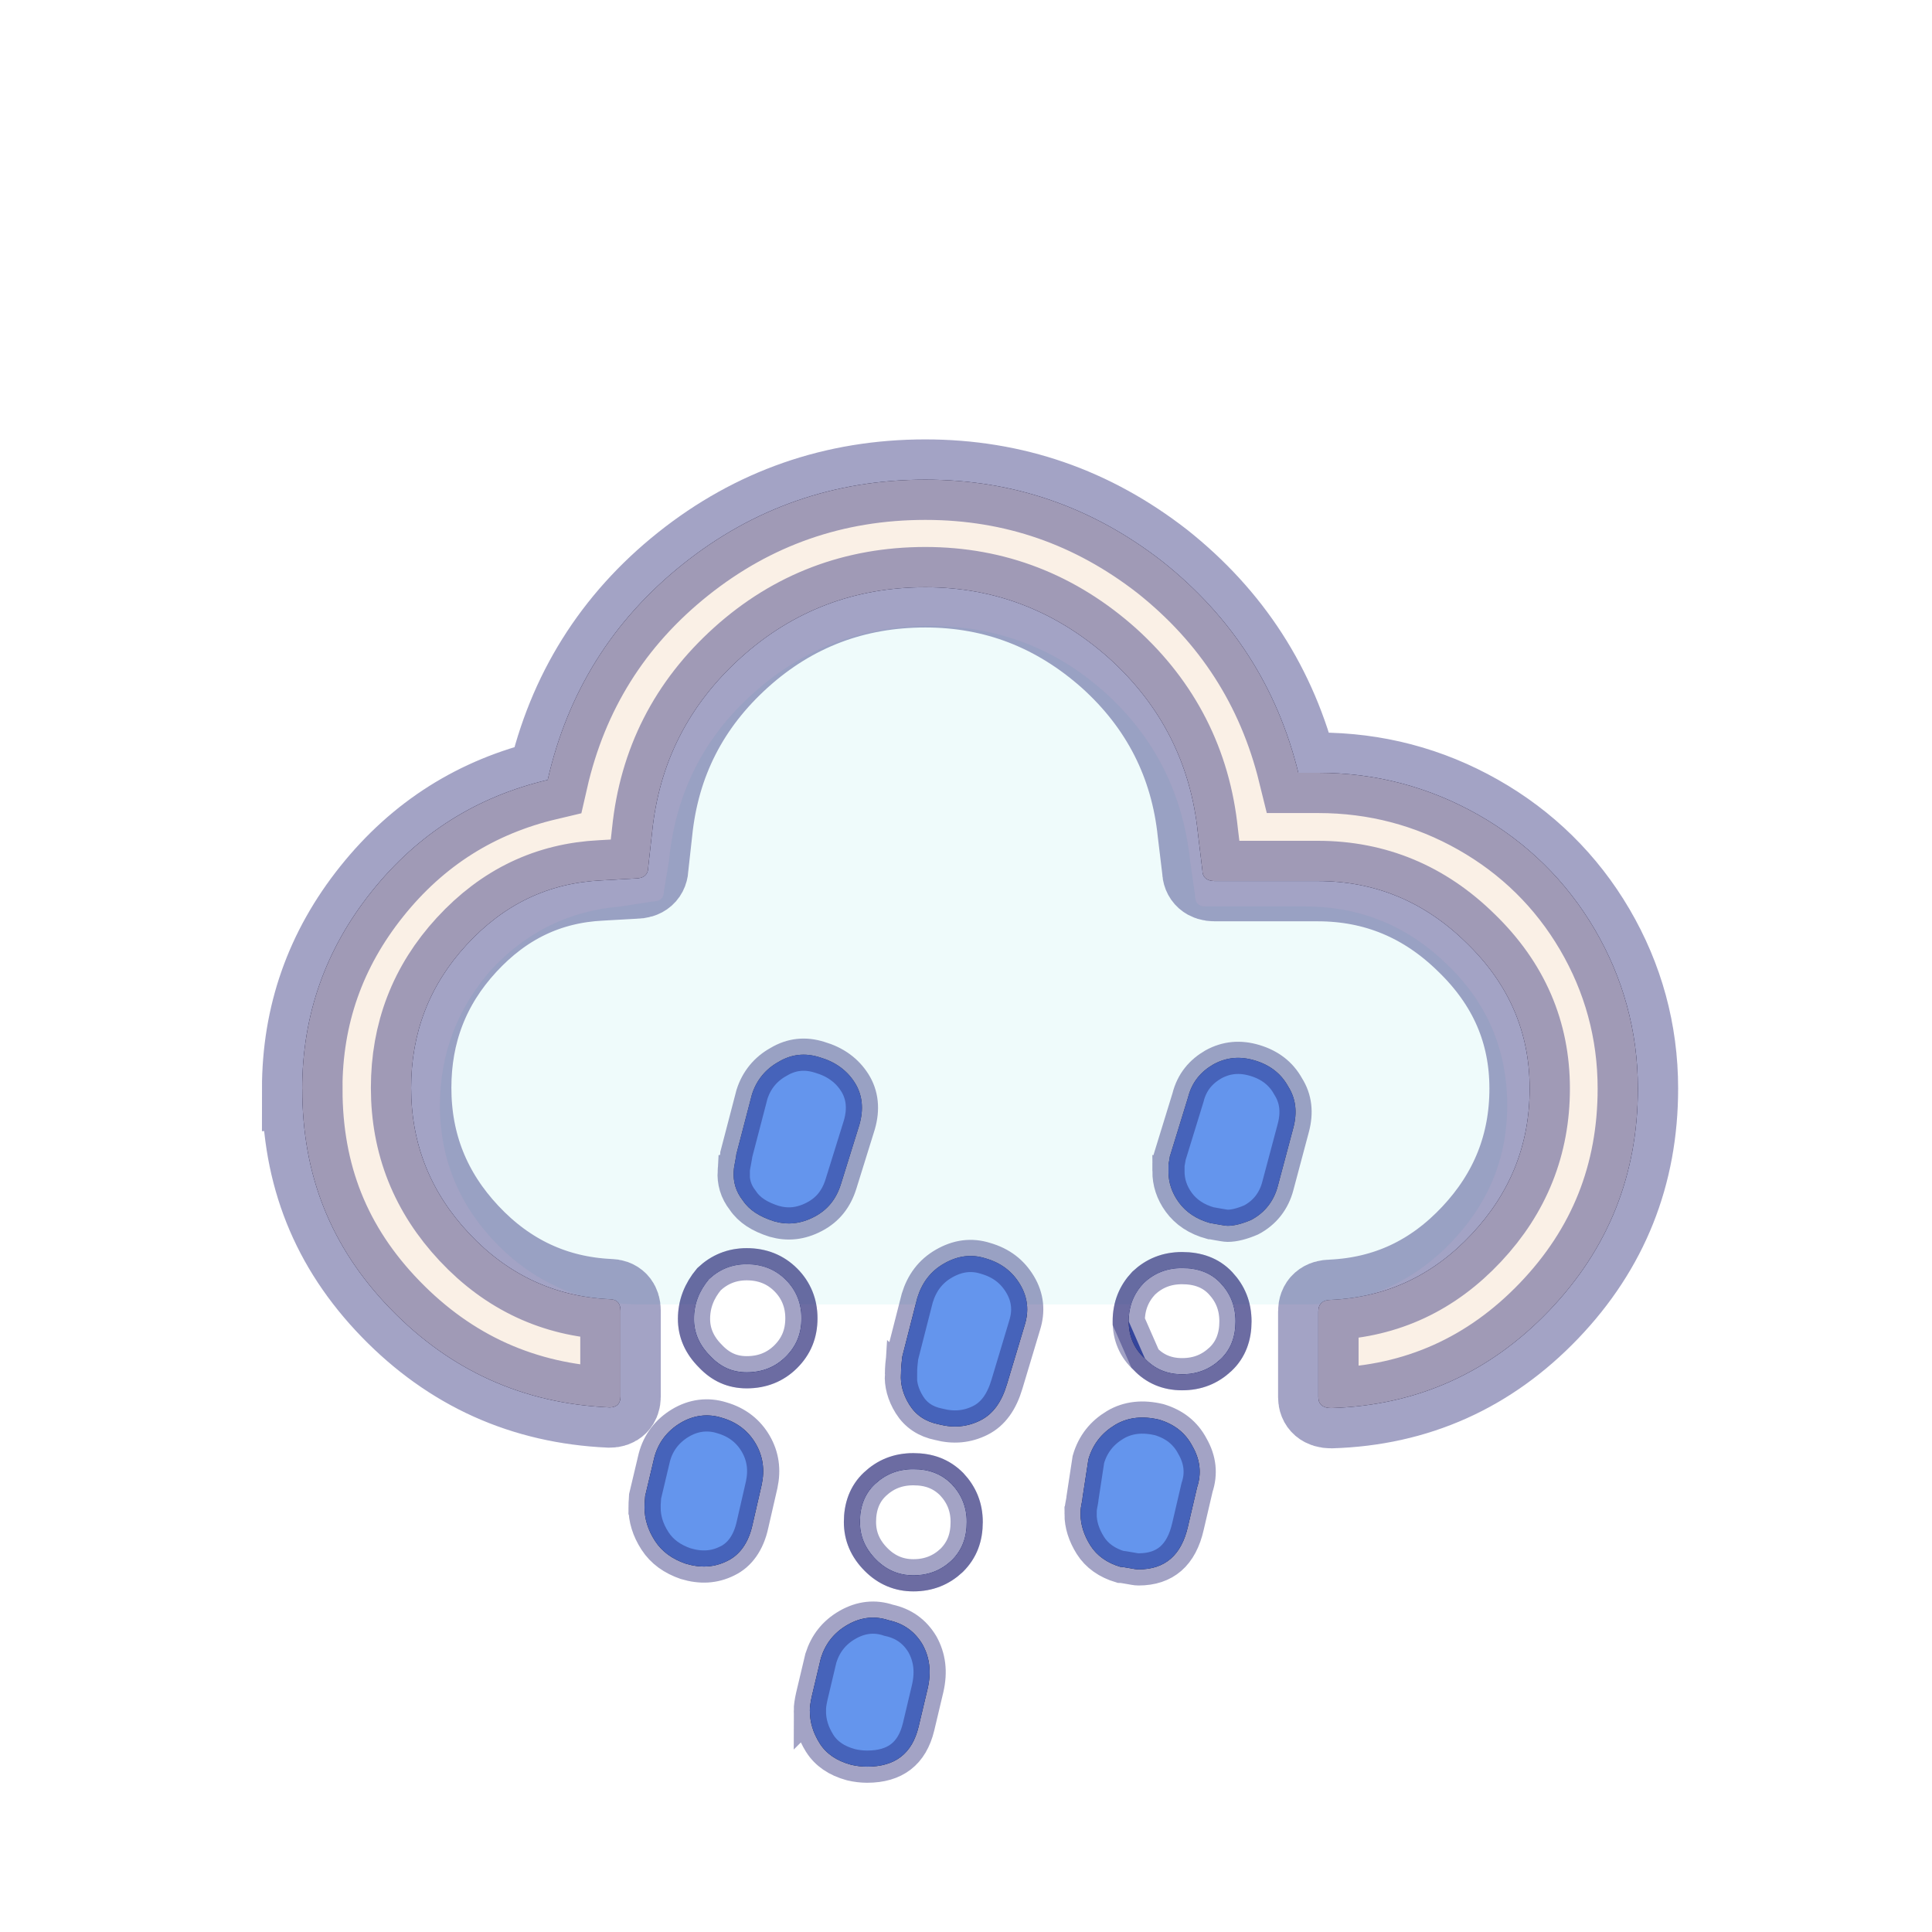 <svg width="60" height="60" xmlns="http://www.w3.org/2000/svg">
  <defs>
    <filter id="drop_shadow" filterUnits="objectBoundingBox" x="-50%" y="-50%" width="200%" height="200%">
      <feDropShadow dx="0.5" dy="0.5" stdDeviation="2" flood-color="black" flood-opacity="0.8" />
    </filter>
    <filter id="blur_shadow" filterUnits="objectBoundingBox" x="-50%" y="-50%" width="200%" height="200%">
      <feGaussianBlur in="SourceGraphic" stdDeviation="3" />
    </filter>
    <filter id="shadow">
      <feDropShadow dx="0.3" dy="0.6" stdDeviation="0.6" flood-color="black"/>
    </filter>
  </defs>

<g fill="black" style="filter:url(#blur_shadow)">
<path d="m9.385,33.825c0,-2.301 0.72,-4.342 2.161,-6.143c1.441,-1.801 3.262,-2.941 5.463,-3.462c0.62,-2.721 2.021,-4.962 4.202,-6.703s4.702,-2.621 7.524,-2.621c2.761,0 5.203,0.86 7.364,2.541c2.141,1.701 3.562,3.882 4.222,6.563l0.62,0c1.781,0 3.442,0.44 4.962,1.301s2.741,2.061 3.622,3.562c0.88,1.501 1.341,3.162 1.341,4.942c0,2.681 -0.92,4.982 -2.761,6.903s-4.102,2.941 -6.763,3.021c-0.26,0 -0.4,-0.12 -0.4,-0.34l0,-2.661c0,-0.24 0.14,-0.36 0.4,-0.36c1.721,-0.08 3.162,-0.76 4.362,-2.041s1.801,-2.781 1.801,-4.522s-0.64,-3.242 -1.961,-4.522c-1.301,-1.281 -2.841,-1.921 -4.622,-1.921l-3.202,0c-0.24,0 -0.38,-0.12 -0.38,-0.34l-0.14,-1.161c-0.22,-2.141 -1.141,-3.962 -2.761,-5.423c-1.641,-1.461 -3.542,-2.201 -5.703,-2.201c-2.181,0 -4.102,0.72 -5.723,2.181c-1.621,1.461 -2.541,3.262 -2.761,5.423l-0.12,1.081c0,0.24 -0.14,0.36 -0.4,0.36l-1.061,0.06c-1.641,0.08 -3.021,0.74 -4.182,2.001s-1.721,2.741 -1.721,4.442c0,1.741 0.6,3.242 1.801,4.522s2.661,1.961 4.362,2.041c0.22,0 0.34,0.12 0.34,0.36l0,2.661c0,0.22 -0.12,0.34 -0.34,0.34c-2.681,-0.12 -4.942,-1.141 -6.803,-3.061s-2.741,-4.162 -2.741,-6.823l0,0l0,-0z"/>
<path d="m20.017,46.821c0,0.344 0.101,0.687 0.323,1.031c0.222,0.344 0.546,0.566 0.95,0.707c0.465,0.141 0.889,0.121 1.293,-0.081c0.384,-0.182 0.667,-0.566 0.788,-1.132l0.283,-1.233c0.101,-0.465 0.04,-0.889 -0.182,-1.273s-0.566,-0.667 -1.051,-0.808c-0.445,-0.141 -0.889,-0.081 -1.293,0.162s-0.687,0.606 -0.808,1.071l-0.283,1.192c0,0.061 -0.02,0.182 -0.02,0.364l0,0l0,0zm1.536,-5.861c0,0.424 0.162,0.808 0.505,1.152c0.323,0.344 0.687,0.505 1.132,0.505c0.485,0 0.889,-0.162 1.213,-0.485c0.323,-0.323 0.485,-0.707 0.485,-1.192c0,-0.465 -0.162,-0.869 -0.485,-1.192c-0.323,-0.323 -0.728,-0.485 -1.213,-0.485c-0.465,0 -0.849,0.162 -1.172,0.465c-0.303,0.364 -0.465,0.768 -0.465,1.233l0,-0l0,-0zm1.233,-4.588c-0.02,0.323 0.061,0.627 0.283,0.909c0.202,0.303 0.525,0.505 0.97,0.647c0.424,0.121 0.829,0.081 1.253,-0.141s0.687,-0.566 0.829,-1.031l0.566,-1.819c0.141,-0.485 0.101,-0.93 -0.141,-1.314c-0.243,-0.384 -0.606,-0.647 -1.091,-0.788c-0.445,-0.141 -0.869,-0.101 -1.273,0.141c-0.404,0.222 -0.687,0.566 -0.829,1.011l-0.485,1.859c0,0.04 -0.02,0.121 -0.04,0.243c-0.02,0.101 -0.04,0.202 -0.04,0.283l-0,0l0,-0zm2.365,16.754c0,0.364 0.101,0.687 0.303,1.011c0.202,0.323 0.525,0.546 0.97,0.667c0.162,0.04 0.344,0.061 0.505,0.061c0.869,0 1.395,-0.404 1.597,-1.233l0.283,-1.192c0.121,-0.525 0.061,-0.97 -0.162,-1.374c-0.243,-0.404 -0.586,-0.647 -1.051,-0.748c-0.424,-0.141 -0.849,-0.101 -1.273,0.141c-0.424,0.243 -0.687,0.586 -0.829,1.031l-0.283,1.192c-0.04,0.182 -0.061,0.323 -0.061,0.445l-0,0zm1.556,-5.861c0,0.445 0.162,0.829 0.505,1.172c0.323,0.323 0.707,0.485 1.152,0.485c0.485,0 0.869,-0.162 1.192,-0.465c0.323,-0.323 0.465,-0.707 0.465,-1.192c0,-0.465 -0.162,-0.849 -0.465,-1.172c-0.323,-0.323 -0.707,-0.465 -1.192,-0.465c-0.485,0 -0.869,0.162 -1.192,0.465s-0.465,0.707 -0.465,1.172zm1.273,-4.588c-0.02,0.303 0.061,0.627 0.263,0.95c0.202,0.323 0.505,0.525 0.909,0.606c0.465,0.121 0.889,0.081 1.293,-0.121s0.667,-0.586 0.829,-1.132l0.546,-1.819c0.141,-0.445 0.101,-0.869 -0.141,-1.273c-0.243,-0.404 -0.586,-0.667 -1.071,-0.808c-0.445,-0.141 -0.869,-0.081 -1.293,0.162c-0.424,0.243 -0.687,0.606 -0.829,1.071l-0.465,1.819c-0.02,0.162 -0.04,0.344 -0.04,0.546l-0,0l0,0zm5.578,4.345c0,0.323 0.101,0.647 0.303,0.97c0.202,0.323 0.525,0.546 0.93,0.667c0.061,0 0.162,0.02 0.283,0.04c0.121,0.02 0.202,0.04 0.283,0.04c0.829,0 1.334,-0.445 1.536,-1.334l0.283,-1.213c0.141,-0.424 0.101,-0.849 -0.141,-1.273c-0.222,-0.424 -0.566,-0.687 -1.031,-0.829c-0.505,-0.121 -0.97,-0.081 -1.374,0.162s-0.687,0.586 -0.829,1.071l-0.182,1.192c0,0.04 -0.02,0.141 -0.04,0.243s-0.02,0.182 -0.02,0.263l0,0l0,-0zm1.496,-5.982c0,0.445 0.162,0.849 0.505,1.152c0.303,0.323 0.687,0.485 1.152,0.485c0.485,0 0.869,-0.162 1.192,-0.465s0.465,-0.707 0.465,-1.172c0,-0.485 -0.162,-0.869 -0.465,-1.192s-0.707,-0.465 -1.192,-0.465c-0.485,0 -0.869,0.162 -1.192,0.465c-0.303,0.323 -0.465,0.707 -0.465,1.192zm1.233,-4.669c0,0.344 0.101,0.667 0.323,0.97c0.222,0.303 0.546,0.525 0.99,0.647c0.04,0 0.121,0.02 0.243,0.04s0.222,0.04 0.283,0.04c0.202,0 0.445,-0.061 0.728,-0.182c0.424,-0.222 0.707,-0.586 0.829,-1.051l0.485,-1.819c0.121,-0.465 0.081,-0.889 -0.162,-1.273c-0.222,-0.404 -0.566,-0.667 -1.031,-0.808c-0.465,-0.141 -0.889,-0.101 -1.293,0.121c-0.384,0.222 -0.667,0.546 -0.788,1.031l-0.566,1.839c0,0.04 -0.02,0.121 -0.04,0.243c0,0.061 0,0.141 0,0.202l-0,-0z"/>
<path d="m20.34,47.851zm1.213,-6.892c0,0.424 0.162,0.808 0.505,1.152c0.323,0.344 0.687,0.505 1.132,0.505c0.485,0 0.889,-0.162 1.213,-0.485c0.323,-0.323 0.485,-0.707 0.485,-1.192c0,-0.465 -0.162,-0.869 -0.485,-1.192c-0.323,-0.323 -0.728,-0.485 -1.213,-0.485c-0.465,0 -0.849,0.162 -1.172,0.465c-0.303,0.364 -0.465,0.768 -0.465,1.233l0,-0l0,-0zm5.154,6.306c0,0.445 0.162,0.829 0.505,1.172c0.323,0.323 0.707,0.485 1.152,0.485c0.485,0 0.869,-0.162 1.192,-0.465c0.323,-0.323 0.465,-0.707 0.465,-1.192c0,-0.465 -0.162,-0.849 -0.465,-1.172c-0.323,-0.323 -0.707,-0.465 -1.192,-0.465c-0.485,0 -0.869,0.162 -1.192,0.465s-0.465,0.707 -0.465,1.172zm8.852,-5.073c0.303,0.323 0.687,0.485 1.152,0.485c0.485,0 0.869,-0.162 1.192,-0.465s0.465,-0.707 0.465,-1.172c0,-0.485 -0.162,-0.869 -0.465,-1.192s-0.707,-0.465 -1.192,-0.465c-0.485,0 -0.869,0.162 -1.192,0.465c-0.303,0.323 -0.465,0.707 -0.465,1.192l0.505,1.152z"/>
</g>

<path d="m13.662,34.331c0,1.69 0.622,3.157 1.823,4.357s2.69,1.823 4.424,1.823l20.63,0c1.712,0 3.201,-0.6 4.424,-1.823c1.223,-1.223 1.845,-2.668 1.845,-4.357c0,-1.69 -0.6,-3.157 -1.845,-4.357c-1.223,-1.2 -2.69,-1.823 -4.424,-1.823l-3.09,0c-0.222,0 -0.333,-0.111 -0.333,-0.333l-0.156,-1.089c-0.222,-2.09 -1.112,-3.846 -2.645,-5.224s-3.357,-2.067 -5.447,-2.067c-2.09,0 -3.913,0.689 -5.469,2.09c-1.556,1.378 -2.423,3.135 -2.623,5.202l-0.156,0.934c0,0.222 -0.111,0.333 -0.356,0.333l-1,0.156c-1.601,0.133 -2.934,0.8 -4.024,1.979c-1.023,1.178 -1.578,2.579 -1.578,4.202l-0,-0l0,0z" fill-opacity="0.2" fill="paleturquoise" filter="url(#blur_shadow)"/>

<g stroke="midnightblue" stroke-opacity="0.4" filter="url(#drop_shadow)">
<path stroke="midnightblue" d="m9.385,33.825c0,-2.301 0.72,-4.342 2.161,-6.143c1.441,-1.801 3.262,-2.941 5.463,-3.462c0.62,-2.721 2.021,-4.962 4.202,-6.703s4.702,-2.621 7.524,-2.621c2.761,0 5.203,0.86 7.364,2.541c2.141,1.701 3.562,3.882 4.222,6.563l0.62,0c1.781,0 3.442,0.44 4.962,1.301s2.741,2.061 3.622,3.562c0.88,1.501 1.341,3.162 1.341,4.942c0,2.681 -0.92,4.982 -2.761,6.903s-4.102,2.941 -6.763,3.021c-0.26,0 -0.4,-0.12 -0.4,-0.34l0,-2.661c0,-0.24 0.14,-0.36 0.4,-0.36c1.721,-0.08 3.162,-0.76 4.362,-2.041s1.801,-2.781 1.801,-4.522s-0.64,-3.242 -1.961,-4.522c-1.301,-1.281 -2.841,-1.921 -4.622,-1.921l-3.202,0c-0.24,0 -0.38,-0.12 -0.38,-0.34l-0.14,-1.161c-0.22,-2.141 -1.141,-3.962 -2.761,-5.423c-1.641,-1.461 -3.542,-2.201 -5.703,-2.201c-2.181,0 -4.102,0.72 -5.723,2.181c-1.621,1.461 -2.541,3.262 -2.761,5.423l-0.12,1.081c0,0.24 -0.14,0.36 -0.4,0.36l-1.061,0.06c-1.641,0.08 -3.021,0.74 -4.182,2.001s-1.721,2.741 -1.721,4.442c0,1.741 0.6,3.242 1.801,4.522s2.661,1.961 4.362,2.041c0.22,0 0.34,0.12 0.34,0.36l0,2.661c0,0.22 -0.12,0.34 -0.34,0.34c-2.681,-0.12 -4.942,-1.141 -6.803,-3.061s-2.741,-4.162 -2.741,-6.823l0,0l0,-0z" fill="linen" stroke-opacity="0.4" stroke-width="2.5"/>
<path fill="cornflowerblue" d="m20.017,46.821c0,0.344 0.101,0.687 0.323,1.031c0.222,0.344 0.546,0.566 0.95,0.707c0.465,0.141 0.889,0.121 1.293,-0.081c0.384,-0.182 0.667,-0.566 0.788,-1.132l0.283,-1.233c0.101,-0.465 0.04,-0.889 -0.182,-1.273s-0.566,-0.667 -1.051,-0.808c-0.445,-0.141 -0.889,-0.081 -1.293,0.162s-0.687,0.606 -0.808,1.071l-0.283,1.192c0,0.061 -0.02,0.182 -0.02,0.364l0,0l0,0zm1.536,-5.861c0,0.424 0.162,0.808 0.505,1.152c0.323,0.344 0.687,0.505 1.132,0.505c0.485,0 0.889,-0.162 1.213,-0.485c0.323,-0.323 0.485,-0.707 0.485,-1.192c0,-0.465 -0.162,-0.869 -0.485,-1.192c-0.323,-0.323 -0.728,-0.485 -1.213,-0.485c-0.465,0 -0.849,0.162 -1.172,0.465c-0.303,0.364 -0.465,0.768 -0.465,1.233l0,-0l0,-0zm1.233,-4.588c-0.02,0.323 0.061,0.627 0.283,0.909c0.202,0.303 0.525,0.505 0.97,0.647c0.424,0.121 0.829,0.081 1.253,-0.141s0.687,-0.566 0.829,-1.031l0.566,-1.819c0.141,-0.485 0.101,-0.93 -0.141,-1.314c-0.243,-0.384 -0.606,-0.647 -1.091,-0.788c-0.445,-0.141 -0.869,-0.101 -1.273,0.141c-0.404,0.222 -0.687,0.566 -0.829,1.011l-0.485,1.859c0,0.04 -0.02,0.121 -0.04,0.243c-0.02,0.101 -0.04,0.202 -0.04,0.283l-0,0l0,-0zm2.365,16.754c0,0.364 0.101,0.687 0.303,1.011c0.202,0.323 0.525,0.546 0.97,0.667c0.162,0.04 0.344,0.061 0.505,0.061c0.869,0 1.395,-0.404 1.597,-1.233l0.283,-1.192c0.121,-0.525 0.061,-0.97 -0.162,-1.374c-0.243,-0.404 -0.586,-0.647 -1.051,-0.748c-0.424,-0.141 -0.849,-0.101 -1.273,0.141c-0.424,0.243 -0.687,0.586 -0.829,1.031l-0.283,1.192c-0.04,0.182 -0.061,0.323 -0.061,0.445l-0,0zm1.556,-5.861c0,0.445 0.162,0.829 0.505,1.172c0.323,0.323 0.707,0.485 1.152,0.485c0.485,0 0.869,-0.162 1.192,-0.465c0.323,-0.323 0.465,-0.707 0.465,-1.192c0,-0.465 -0.162,-0.849 -0.465,-1.172c-0.323,-0.323 -0.707,-0.465 -1.192,-0.465c-0.485,0 -0.869,0.162 -1.192,0.465s-0.465,0.707 -0.465,1.172zm1.273,-4.588c-0.02,0.303 0.061,0.627 0.263,0.95c0.202,0.323 0.505,0.525 0.909,0.606c0.465,0.121 0.889,0.081 1.293,-0.121s0.667,-0.586 0.829,-1.132l0.546,-1.819c0.141,-0.445 0.101,-0.869 -0.141,-1.273c-0.243,-0.404 -0.586,-0.667 -1.071,-0.808c-0.445,-0.141 -0.869,-0.081 -1.293,0.162c-0.424,0.243 -0.687,0.606 -0.829,1.071l-0.465,1.819c-0.02,0.162 -0.04,0.344 -0.04,0.546l-0,0l0,0zm5.578,4.345c0,0.323 0.101,0.647 0.303,0.97c0.202,0.323 0.525,0.546 0.93,0.667c0.061,0 0.162,0.02 0.283,0.04c0.121,0.02 0.202,0.04 0.283,0.04c0.829,0 1.334,-0.445 1.536,-1.334l0.283,-1.213c0.141,-0.424 0.101,-0.849 -0.141,-1.273c-0.222,-0.424 -0.566,-0.687 -1.031,-0.829c-0.505,-0.121 -0.97,-0.081 -1.374,0.162s-0.687,0.586 -0.829,1.071l-0.182,1.192c0,0.04 -0.02,0.141 -0.04,0.243s-0.02,0.182 -0.02,0.263l0,0l0,-0zm1.496,-5.982c0,0.445 0.162,0.849 0.505,1.152c0.303,0.323 0.687,0.485 1.152,0.485c0.485,0 0.869,-0.162 1.192,-0.465s0.465,-0.707 0.465,-1.172c0,-0.485 -0.162,-0.869 -0.465,-1.192s-0.707,-0.465 -1.192,-0.465c-0.485,0 -0.869,0.162 -1.192,0.465c-0.303,0.323 -0.465,0.707 -0.465,1.192zm1.233,-4.669c0,0.344 0.101,0.667 0.323,0.97c0.222,0.303 0.546,0.525 0.99,0.647c0.04,0 0.121,0.02 0.243,0.04s0.222,0.04 0.283,0.04c0.202,0 0.445,-0.061 0.728,-0.182c0.424,-0.222 0.707,-0.586 0.829,-1.051l0.485,-1.819c0.121,-0.465 0.081,-0.889 -0.162,-1.273c-0.222,-0.404 -0.566,-0.667 -1.031,-0.808c-0.465,-0.141 -0.889,-0.101 -1.293,0.121c-0.384,0.222 -0.667,0.546 -0.788,1.031l-0.566,1.839c0,0.04 -0.02,0.121 -0.04,0.243c0,0.061 0,0.141 0,0.202l-0,-0z"/>
<path fill="white" d="m20.34,47.851zm1.213,-6.892c0,0.424 0.162,0.808 0.505,1.152c0.323,0.344 0.687,0.505 1.132,0.505c0.485,0 0.889,-0.162 1.213,-0.485c0.323,-0.323 0.485,-0.707 0.485,-1.192c0,-0.465 -0.162,-0.869 -0.485,-1.192c-0.323,-0.323 -0.728,-0.485 -1.213,-0.485c-0.465,0 -0.849,0.162 -1.172,0.465c-0.303,0.364 -0.465,0.768 -0.465,1.233l0,-0l0,-0zm5.154,6.306c0,0.445 0.162,0.829 0.505,1.172c0.323,0.323 0.707,0.485 1.152,0.485c0.485,0 0.869,-0.162 1.192,-0.465c0.323,-0.323 0.465,-0.707 0.465,-1.192c0,-0.465 -0.162,-0.849 -0.465,-1.172c-0.323,-0.323 -0.707,-0.465 -1.192,-0.465c-0.485,0 -0.869,0.162 -1.192,0.465s-0.465,0.707 -0.465,1.172zm8.852,-5.073c0.303,0.323 0.687,0.485 1.152,0.485c0.485,0 0.869,-0.162 1.192,-0.465s0.465,-0.707 0.465,-1.172c0,-0.485 -0.162,-0.869 -0.465,-1.192s-0.707,-0.465 -1.192,-0.465c-0.485,0 -0.869,0.162 -1.192,0.465c-0.303,0.323 -0.465,0.707 -0.465,1.192l0.505,1.152z"/>
</g>

</svg>
